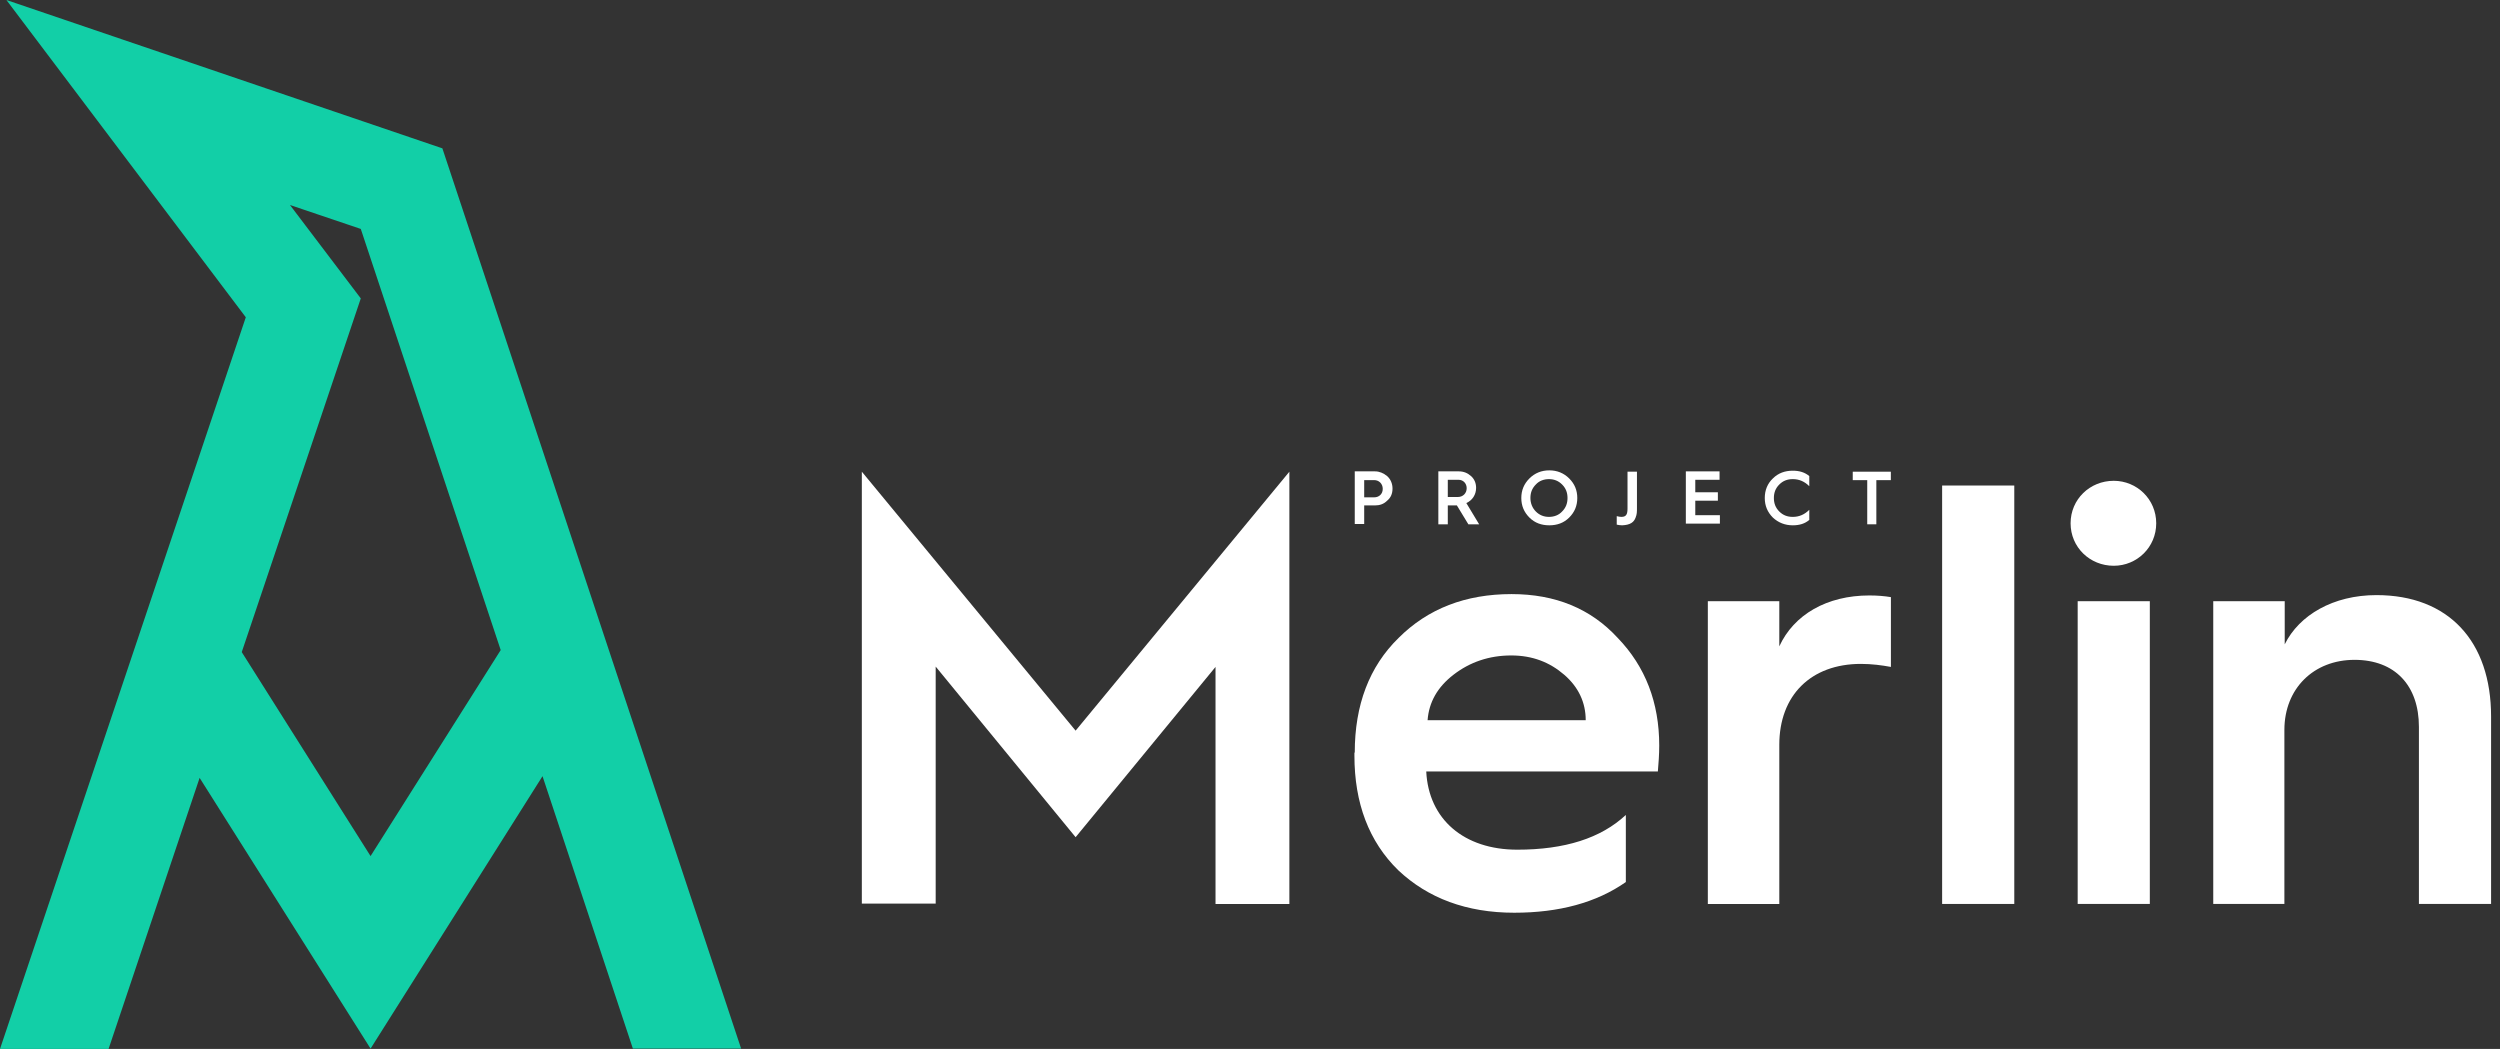 <svg xmlns="http://www.w3.org/2000/svg" width="143" height="60" viewBox="0 0 143 60" fill="none">
  <rect x="0" y="0" width="143" height="60" fill="#333333" stroke="none"/>
  <g clip-path="url(#clip0_458_33)">
    <path d="M49.297 51.707V26.981L61.525 41.793L73.752 26.981V51.707H69.528V38.148L61.525 47.888L53.521 38.129V51.687H49.297V51.707Z" fill="white"/>
    <path d="M77.492 43.047C77.492 40.328 78.321 38.129 79.999 36.49C81.677 34.812 83.837 33.982 86.46 33.982C88.967 33.982 90.992 34.812 92.535 36.49C94.117 38.129 94.908 40.193 94.908 42.642C94.908 43.163 94.869 43.664 94.83 44.127H81.581C81.716 46.866 83.741 48.602 86.788 48.602C89.507 48.602 91.571 47.946 92.998 46.615V50.453C91.32 51.63 89.18 52.208 86.614 52.208C83.895 52.208 81.677 51.379 79.98 49.778C78.302 48.139 77.473 45.94 77.473 43.221V43.047H77.492ZM90.703 41.196C90.703 40.193 90.298 39.306 89.469 38.592C88.639 37.878 87.656 37.492 86.441 37.492C85.168 37.492 84.069 37.878 83.143 38.592C82.217 39.306 81.735 40.173 81.658 41.196H90.703Z" fill="white"/>
    <path d="M97.688 51.707V34.387H101.776V36.972C102.606 35.159 104.496 34.06 106.926 34.06C107.408 34.06 107.813 34.098 108.16 34.156V38.148C107.639 38.052 107.061 37.975 106.444 37.975C103.589 37.975 101.776 39.768 101.776 42.603V51.707H97.688Z" fill="white"/>
    <path d="M111.09 51.706V27.772H115.217V51.706H111.09Z" fill="white"/>
    <path d="M118.438 29.932C118.438 28.563 119.537 27.502 120.906 27.502C122.237 27.502 123.336 28.563 123.336 29.932C123.336 31.301 122.237 32.362 120.906 32.362C119.537 32.362 118.438 31.301 118.438 29.932ZM118.843 51.706V34.387H122.97V51.706H118.843Z" fill="white"/>
    <path d="M126.598 51.706V34.387H130.686V36.856C131.516 35.178 133.464 34.04 135.932 34.04C140.06 34.04 142.49 36.682 142.49 40.983V51.706H138.362V41.581C138.362 39.209 136.993 37.743 134.679 37.743C132.345 37.743 130.667 39.382 130.667 41.755V51.706H126.598Z" fill="white"/>
    <path d="M77.492 29.99V26.962H78.649C78.9 26.962 79.132 27.058 79.344 27.232C79.537 27.405 79.652 27.656 79.652 27.945C79.652 28.235 79.556 28.466 79.344 28.64C79.151 28.833 78.919 28.91 78.649 28.91H78.032V29.971H77.492V29.99ZM78.032 28.447H78.611C78.862 28.447 79.093 28.273 79.093 27.965C79.093 27.656 78.862 27.463 78.611 27.463H78.032V28.447Z" fill="white"/>
    <path d="M82.273 29.99V26.962H83.45C83.72 26.962 83.951 27.058 84.144 27.232C84.337 27.405 84.433 27.637 84.433 27.907C84.433 28.293 84.221 28.62 83.874 28.775L84.607 29.99H83.99L83.334 28.91H82.814V29.99H82.273ZM82.814 28.428H83.392C83.681 28.428 83.894 28.215 83.894 27.926C83.894 27.656 83.701 27.444 83.431 27.444H82.814V28.428Z" fill="white"/>
    <path d="M87.482 29.604C87.174 29.296 87.019 28.929 87.019 28.486C87.019 28.042 87.174 27.676 87.482 27.367C87.791 27.059 88.177 26.904 88.62 26.904C89.064 26.904 89.45 27.059 89.758 27.367C90.067 27.676 90.221 28.042 90.221 28.486C90.221 28.929 90.067 29.296 89.758 29.604C89.45 29.913 89.064 30.048 88.62 30.048C88.177 30.048 87.791 29.913 87.482 29.604ZM87.849 29.257C88.061 29.469 88.312 29.566 88.601 29.566C88.89 29.566 89.16 29.469 89.353 29.257C89.565 29.045 89.662 28.794 89.662 28.486C89.662 28.177 89.565 27.927 89.353 27.714C89.141 27.502 88.89 27.406 88.601 27.406C88.312 27.406 88.042 27.502 87.849 27.714C87.637 27.927 87.54 28.177 87.54 28.486C87.54 28.794 87.656 29.064 87.849 29.257Z" fill="white"/>
    <path d="M92.496 29.527C92.573 29.547 92.65 29.566 92.747 29.566C93.036 29.566 93.094 29.392 93.094 29.084V26.981H93.634V29.045C93.634 29.276 93.634 29.412 93.557 29.604C93.46 29.874 93.248 30.029 92.785 30.048C92.669 30.048 92.573 30.029 92.477 30.009V29.527H92.496Z" fill="white"/>
    <path d="M96.43 29.99V26.962H98.358V27.444H96.97V28.158H98.262V28.64H96.97V29.469H98.378V29.951H96.43V29.99Z" fill="white"/>
    <path d="M103.491 27.232V27.811C103.221 27.541 102.913 27.406 102.546 27.406C102.237 27.406 101.987 27.502 101.775 27.715C101.562 27.927 101.466 28.177 101.466 28.486C101.466 28.795 101.562 29.045 101.775 29.258C101.987 29.47 102.237 29.566 102.546 29.566C102.913 29.566 103.221 29.431 103.491 29.161V29.74C103.24 29.952 102.932 30.048 102.546 30.048C102.102 30.048 101.717 29.894 101.408 29.605C101.1 29.296 100.945 28.93 100.945 28.486C100.945 28.042 101.1 27.657 101.408 27.367C101.717 27.059 102.102 26.924 102.546 26.924C102.932 26.924 103.24 27.02 103.491 27.232Z" fill="white"/>
    <path d="M106.806 29.99V27.464H105.977V26.981H108.156V27.464H107.327V29.99H106.806Z" fill="white"/>
    <path d="M11.418 44.494L21.196 59.981L31.032 44.397L36.201 59.981H42.392L25.304 8.486L0.366 0L14.06 18.148L0 60H6.21L11.418 44.494ZM20.637 17.069L16.586 11.726L20.637 13.095L28.64 37.184L21.196 48.968L13.828 37.3L20.637 17.069Z" fill="#12CFA7"/>
  </g>
  <defs>
    <clipPath id="clip0_458_33">
      <rect width="142.507" height="60" fill="white"/>
    </clipPath>
  </defs>
</svg>